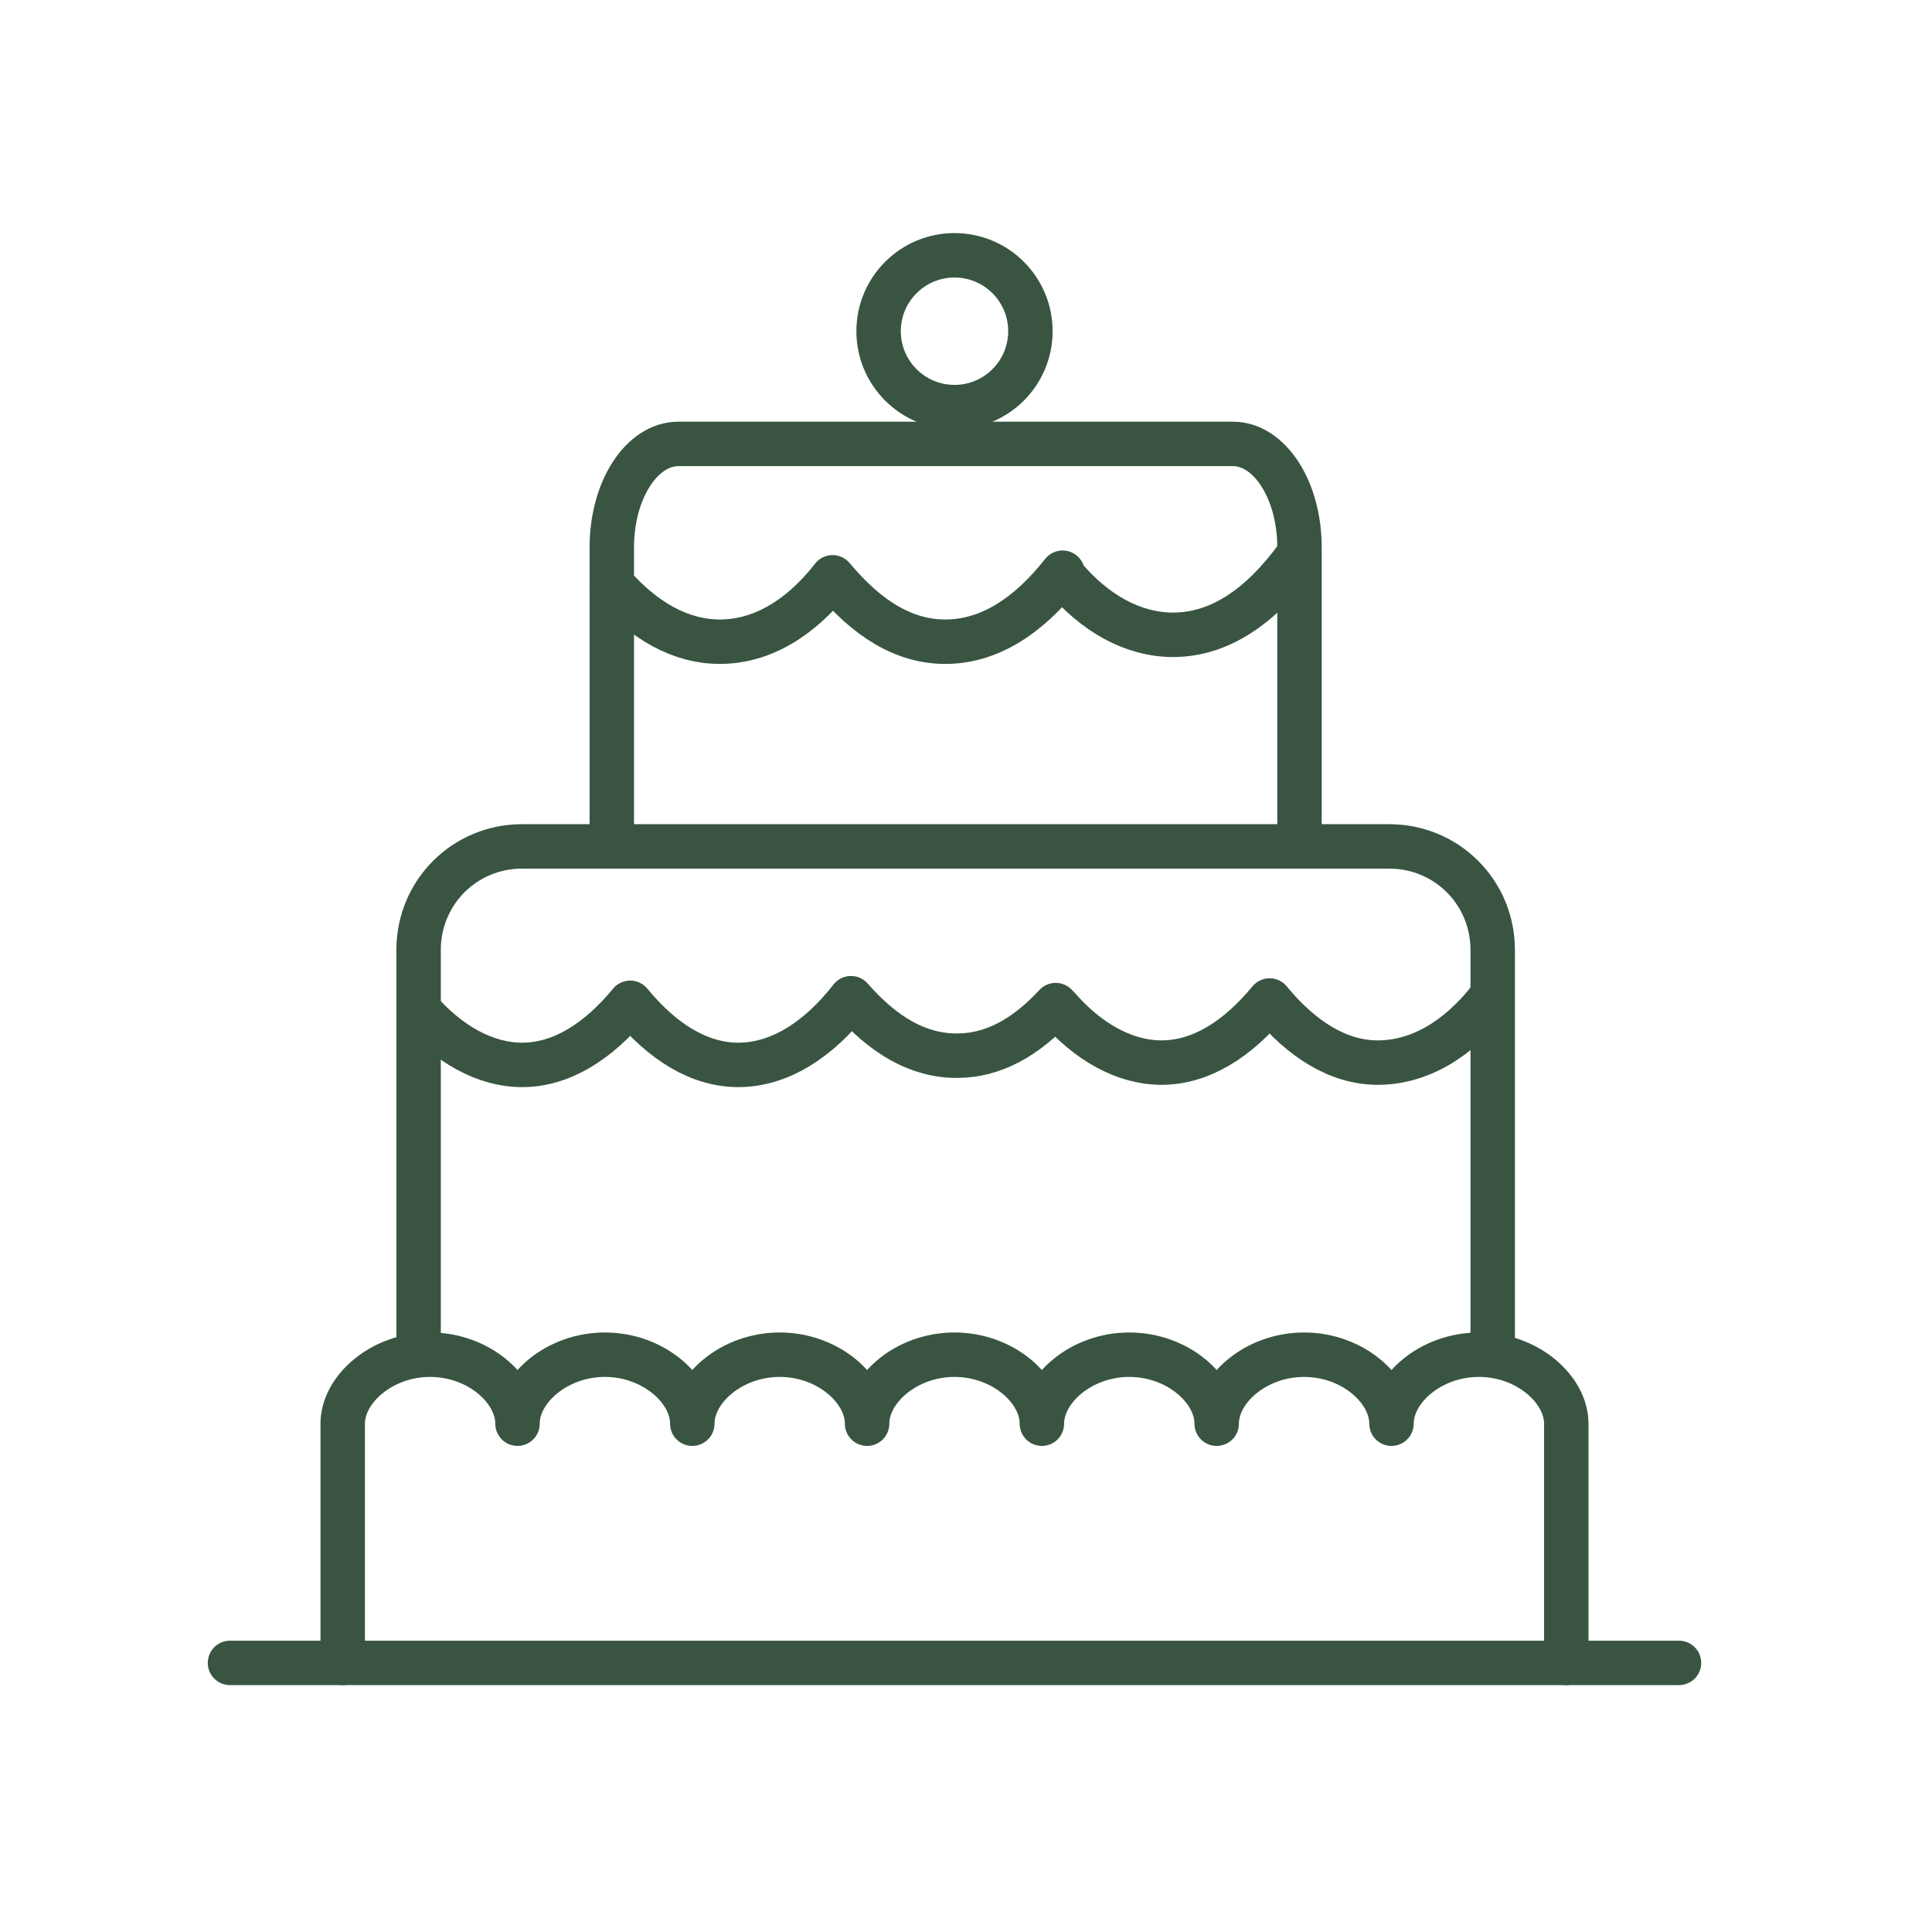<?xml version="1.0" encoding="utf-8"?>
<!-- Generator: Adobe Illustrator 27.2.0, SVG Export Plug-In . SVG Version: 6.00 Build 0)  -->
<svg version="1.1" id="Layer_1" xmlns="http://www.w3.org/2000/svg" xmlns:xlink="http://www.w3.org/1999/xlink" x="0px" y="0px"
	 viewBox="0 0 84 84" style="enable-background:new 0 0 84 84;" xml:space="preserve">
<style type="text/css">
	.st0{fill:none;stroke:#395542;stroke-width:1.932;stroke-linecap:round;stroke-linejoin:round;stroke-miterlimit:10;}
</style>
<path class="st0" d="M18.2,58.8V41.3c0-2.5,2-4.5,4.5-4.5h37.7c2.5,0,4.5,2,4.5,4.5v17.5"/>
<path class="st0" d="M26.6,36.8v-13c0-2.5,1.3-4.5,2.9-4.5h24.1c1.6,0,2.9,2,2.9,4.5v13"/>
<path class="st0" d="M14.9,72.3V61.9c0-1.5,1.7-3,3.8-3c2.1,0,3.8,1.5,3.8,3c0-1.5,1.7-3,3.8-3c2.1,0,3.8,1.5,3.8,3
	c0-1.5,1.7-3,3.8-3c2.1,0,3.8,1.5,3.8,3c0-1.5,1.7-3,3.8-3c2.1,0,3.8,1.5,3.8,3c0-1.5,1.7-3,3.8-3c2.1,0,3.8,1.5,3.8,3
	c0-1.5,1.7-3,3.8-3c2.1,0,3.8,1.5,3.8,3c0-1.5,1.7-3,3.8-3s3.8,1.5,3.8,3v10.4"/>
<circle class="st0" cx="41.5" cy="14.4" r="3.3"/>
<path class="st0" d="M26.6,25.4c1.4,1.6,3,2.5,4.7,2.5c1.8,0,3.5-1,4.9-2.8l0,0c1.5,1.8,3.1,2.8,4.9,2.8c1.9,0,3.6-1.1,5.1-3l0,0.1
	c1.4,1.7,3.1,2.6,4.8,2.6c2,0,3.8-1.2,5.4-3.4"/>
<path class="st0" d="M64.8,43.4L64.8,43.4c-1.4,1.8-3.1,2.8-4.9,2.8c-1.7,0-3.3-1-4.7-2.7l0,0c-1.4,1.7-3,2.7-4.7,2.7
	c-1.6,0-3.2-0.9-4.5-2.4l-0.1-0.1c-1.3,1.4-2.7,2.2-4.3,2.2c-1.7,0-3.2-0.9-4.6-2.5l0,0c-1.4,1.8-3.1,2.9-4.9,2.9
	c-1.7,0-3.3-1-4.7-2.7l0,0c-1.4,1.7-3,2.7-4.7,2.7c-1.6,0-3.2-0.9-4.5-2.4"/>
<line class="st0" x1="73" y1="72.3" x2="10" y2="72.3"/>
</svg>
